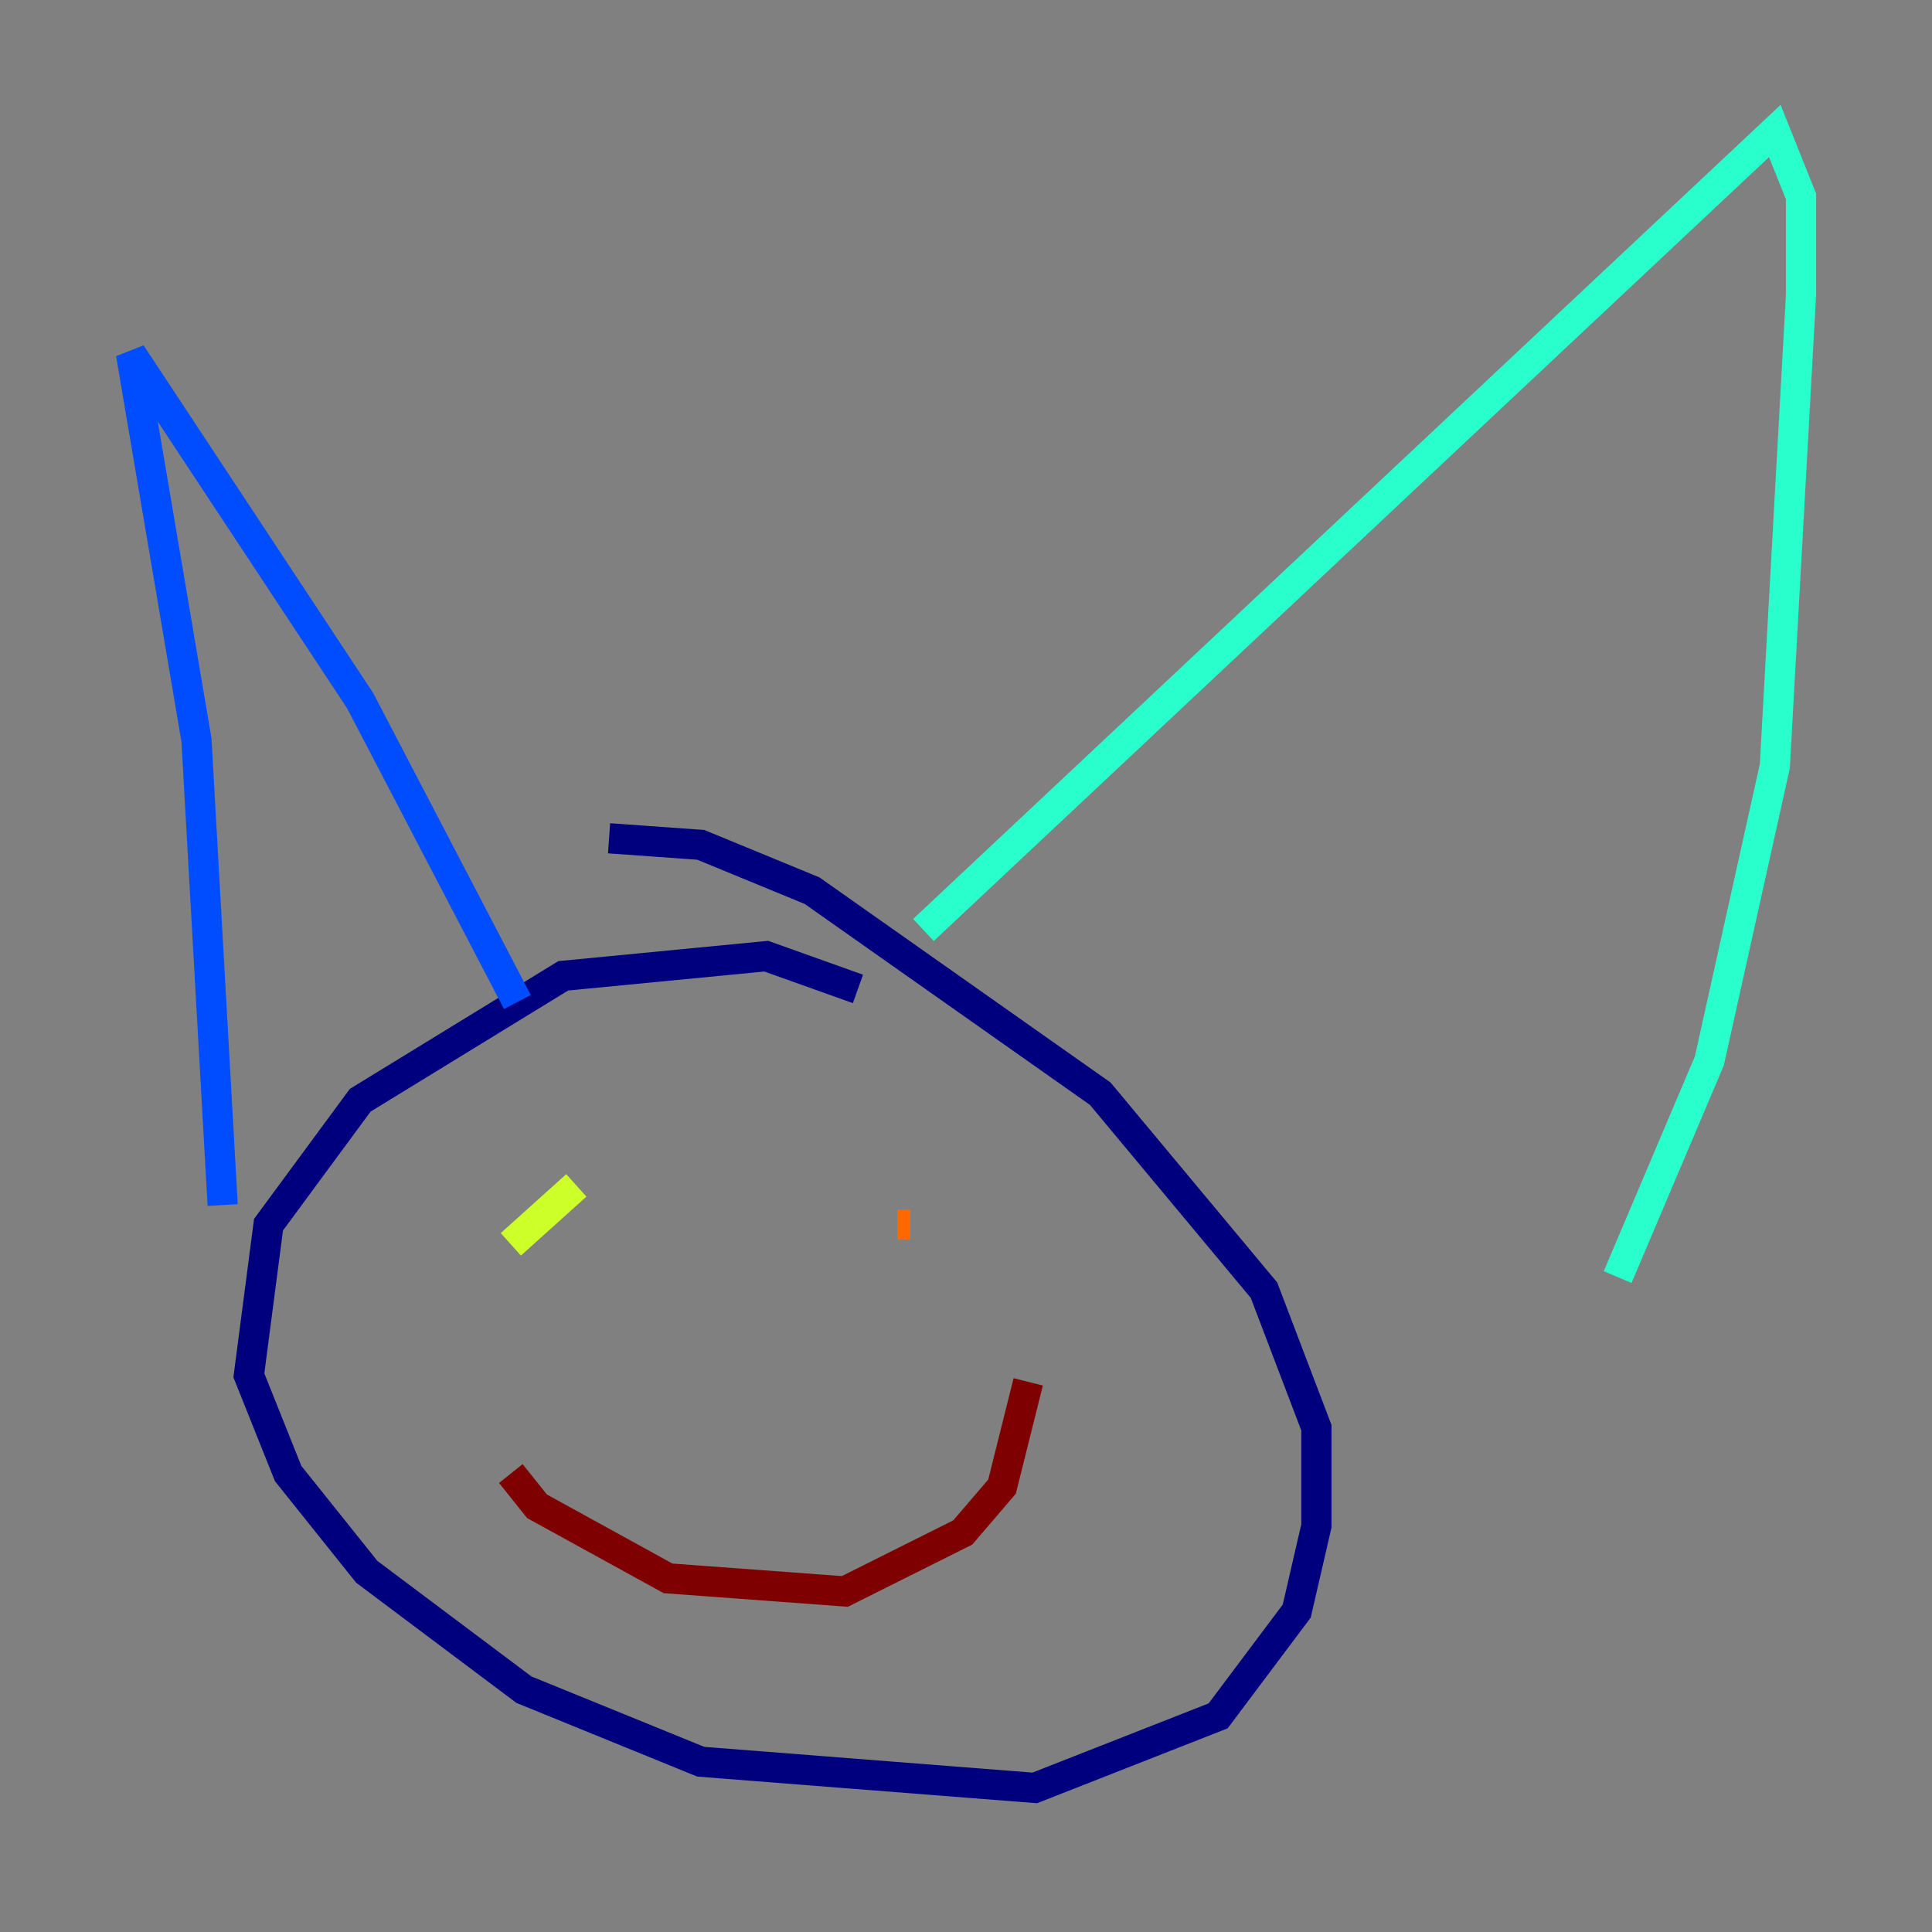 <?xml version="1.0" encoding="utf-8" ?>
<svg baseProfile="tiny" height="128" version="1.2" viewBox="0,0,128,128" width="128" xmlns="http://www.w3.org/2000/svg" xmlns:ev="http://www.w3.org/2001/xml-events" xmlns:xlink="http://www.w3.org/1999/xlink"><rect x="0" y="0" width="128" height="128" fill="#808080" stroke="none"/><defs /><polyline fill="none" points="56.841,65.519 50.766,63.349 37.315,64.651 23.864,72.895 17.79,81.139 16.488,91.119 19.091,97.627 24.298,104.136 34.712,111.946 46.427,116.719 68.556,118.454 80.705,113.681 85.912,106.739 87.214,101.098 87.214,94.59 83.742,85.478 72.895,72.461 53.803,59.01 46.427,55.973 40.352,55.539" stroke="#00007f" stroke-width="2" /><polyline fill="none" points="14.752,79.837 13.017,49.031 8.678,23.43 23.864,46.427 34.278,66.386" stroke="#004cff" stroke-width="2" /><polyline fill="none" points="61.18,61.614 117.586,8.678 119.322,13.017 119.322,19.525 117.586,50.766 113.248,70.291 107.173,84.61" stroke="#29ffcd" stroke-width="2" /><polyline fill="none" points="33.844,82.441 38.183,78.536" stroke="#cdff29" stroke-width="2" /><polyline fill="none" points="59.444,81.139 60.312,81.139" stroke="#ff6700" stroke-width="2" /><polyline fill="none" points="33.844,97.627 35.58,99.797 44.258,104.57 55.973,105.437 63.783,101.532 66.386,98.495 68.122,91.552" stroke="#7f0000" stroke-width="2" /></svg>